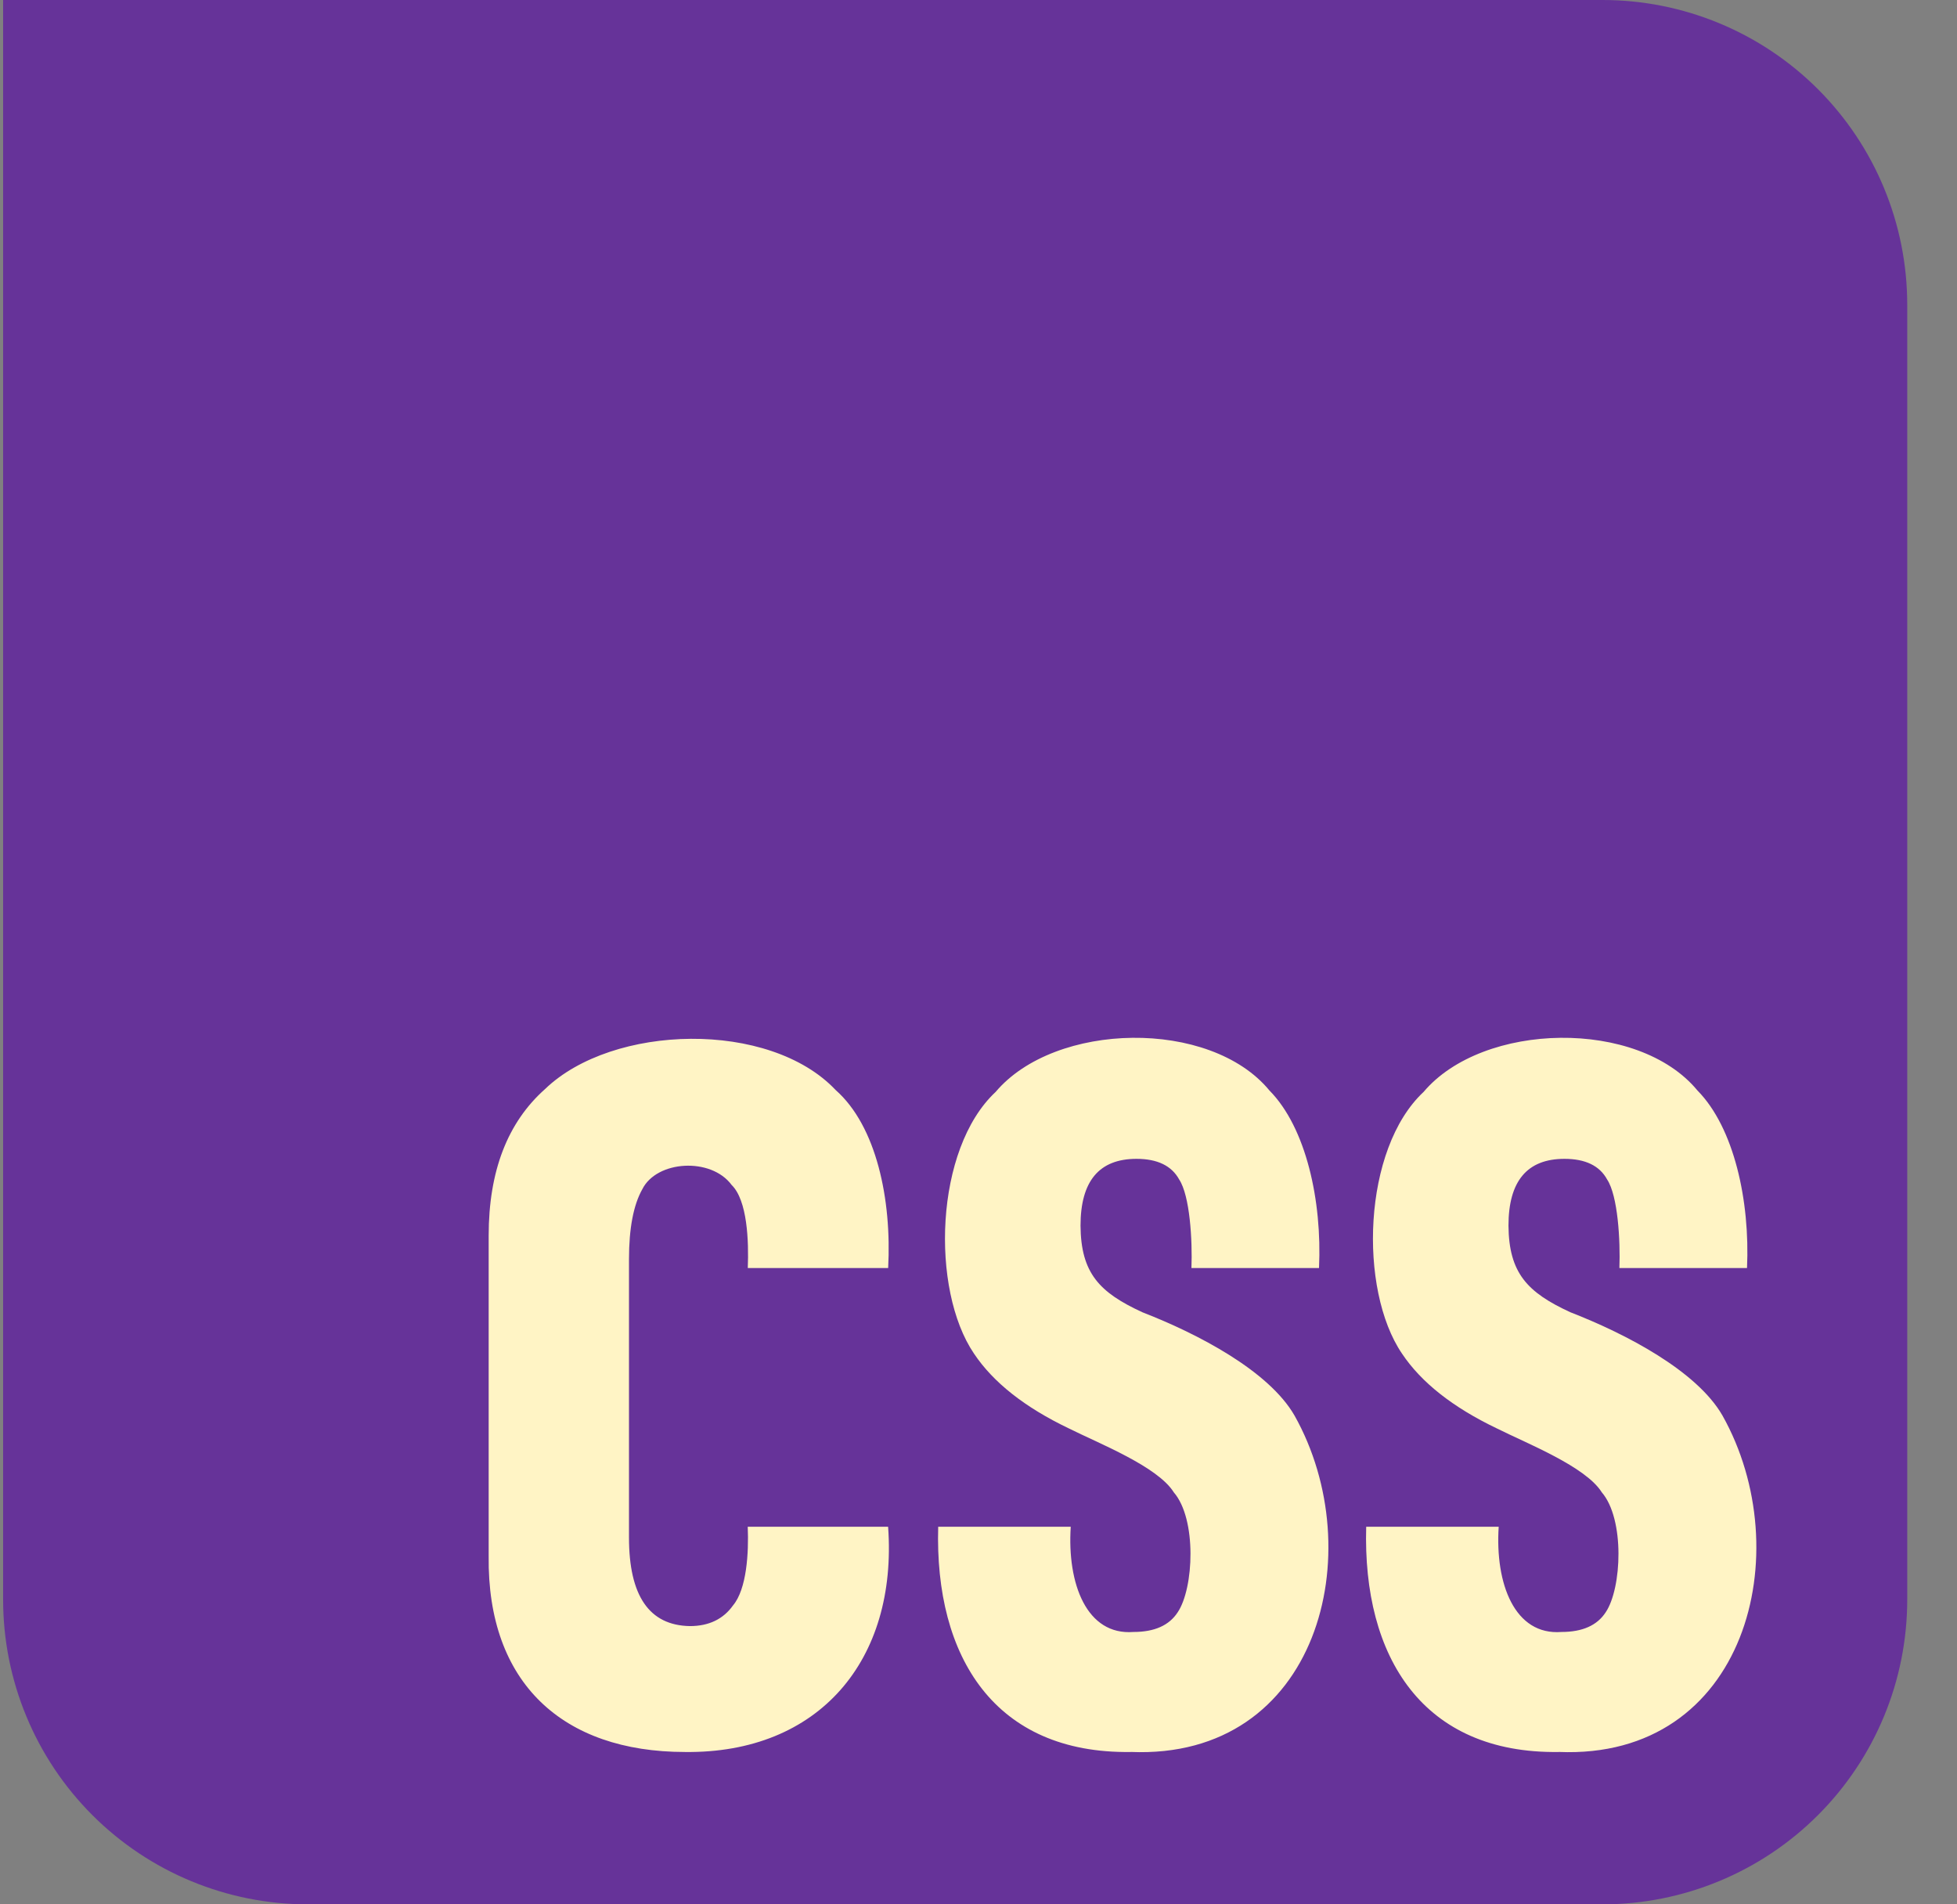 <svg width="37" height="36" viewBox="0 0 37 36" fill="none" xmlns="http://www.w3.org/2000/svg">
<rect x="0" y="0" width="37" height="36" fill="#808080" stroke="none"/>
<g clip-path="url(#clip0_69_246)">
<path d="M0.059 0H30.299C31.826 0 33.292 0.607 34.372 1.687C35.452 2.767 36.059 4.232 36.059 5.76V30.24C36.059 31.768 35.452 33.233 34.372 34.313C33.292 35.393 31.826 36 30.299 36H5.819C4.291 36 2.826 35.393 1.746 34.313C0.666 33.233 0.059 31.768 0.059 30.24L0.059 0Z" fill="#663399"/>
<path d="M12.95 33.12C10.638 33.118 9.211 31.816 9.239 29.42V23.358C9.239 22.143 9.594 21.219 10.306 20.587C11.583 19.356 14.548 19.281 15.799 20.606C16.57 21.286 16.861 22.675 16.792 23.971H14.138C14.158 23.462 14.131 22.691 13.832 22.4C13.442 21.873 12.415 21.935 12.143 22.483C11.976 22.781 11.892 23.221 11.892 23.804V29.066C11.892 30.169 12.276 30.727 13.043 30.74C13.401 30.74 13.674 30.609 13.859 30.349C14.118 30.04 14.158 29.356 14.137 28.862H16.791C16.973 31.384 15.484 33.151 12.95 33.12H12.95ZM21.376 33.12C18.814 33.155 17.667 31.332 17.738 28.862H20.244C20.174 29.939 20.544 30.92 21.431 30.851C21.827 30.851 22.105 30.727 22.266 30.479C22.572 30.026 22.63 28.717 22.192 28.211C21.887 27.723 20.787 27.292 20.206 27.002C19.377 26.605 18.78 26.135 18.415 25.589C17.592 24.378 17.668 21.72 18.824 20.642C19.946 19.313 22.878 19.252 24.001 20.615C24.694 21.317 24.997 22.699 24.938 23.971H22.526C22.546 23.448 22.497 22.605 22.294 22.297C22.151 22.037 21.882 21.907 21.487 21.907C20.781 21.907 20.429 22.328 20.429 23.171C20.436 24.066 20.785 24.433 21.598 24.807C22.651 25.216 23.989 25.915 24.475 26.76C25.922 29.335 24.929 33.269 21.375 33.119L21.376 33.12ZM29.467 33.12C26.905 33.155 25.759 31.332 25.83 28.862H28.335C28.265 29.939 28.636 30.92 29.523 30.851C29.918 30.851 30.197 30.727 30.358 30.479C30.664 30.026 30.721 28.717 30.284 28.211C29.978 27.723 28.878 27.292 28.298 27.002C27.469 26.605 26.872 26.135 26.507 25.589C25.683 24.378 25.76 21.72 26.915 20.642C28.038 19.313 30.969 19.252 32.093 20.615C32.785 21.317 33.088 22.699 33.03 23.971H30.617C30.637 23.448 30.588 22.605 30.385 22.297C30.243 22.037 29.974 21.907 29.578 21.907C28.873 21.907 28.52 22.328 28.52 23.171C28.528 24.066 28.877 24.433 29.69 24.807C30.742 25.216 32.081 25.915 32.566 26.76C34.013 29.335 33.02 33.269 29.467 33.119L29.467 33.12Z" fill="#FFF4C5"/>
</g>
<defs>
<clipPath id="clip0_69_246">
<rect width="36" height="36" fill="white" transform="translate(0.059)"/>
</clipPath>
</defs>
</svg>
